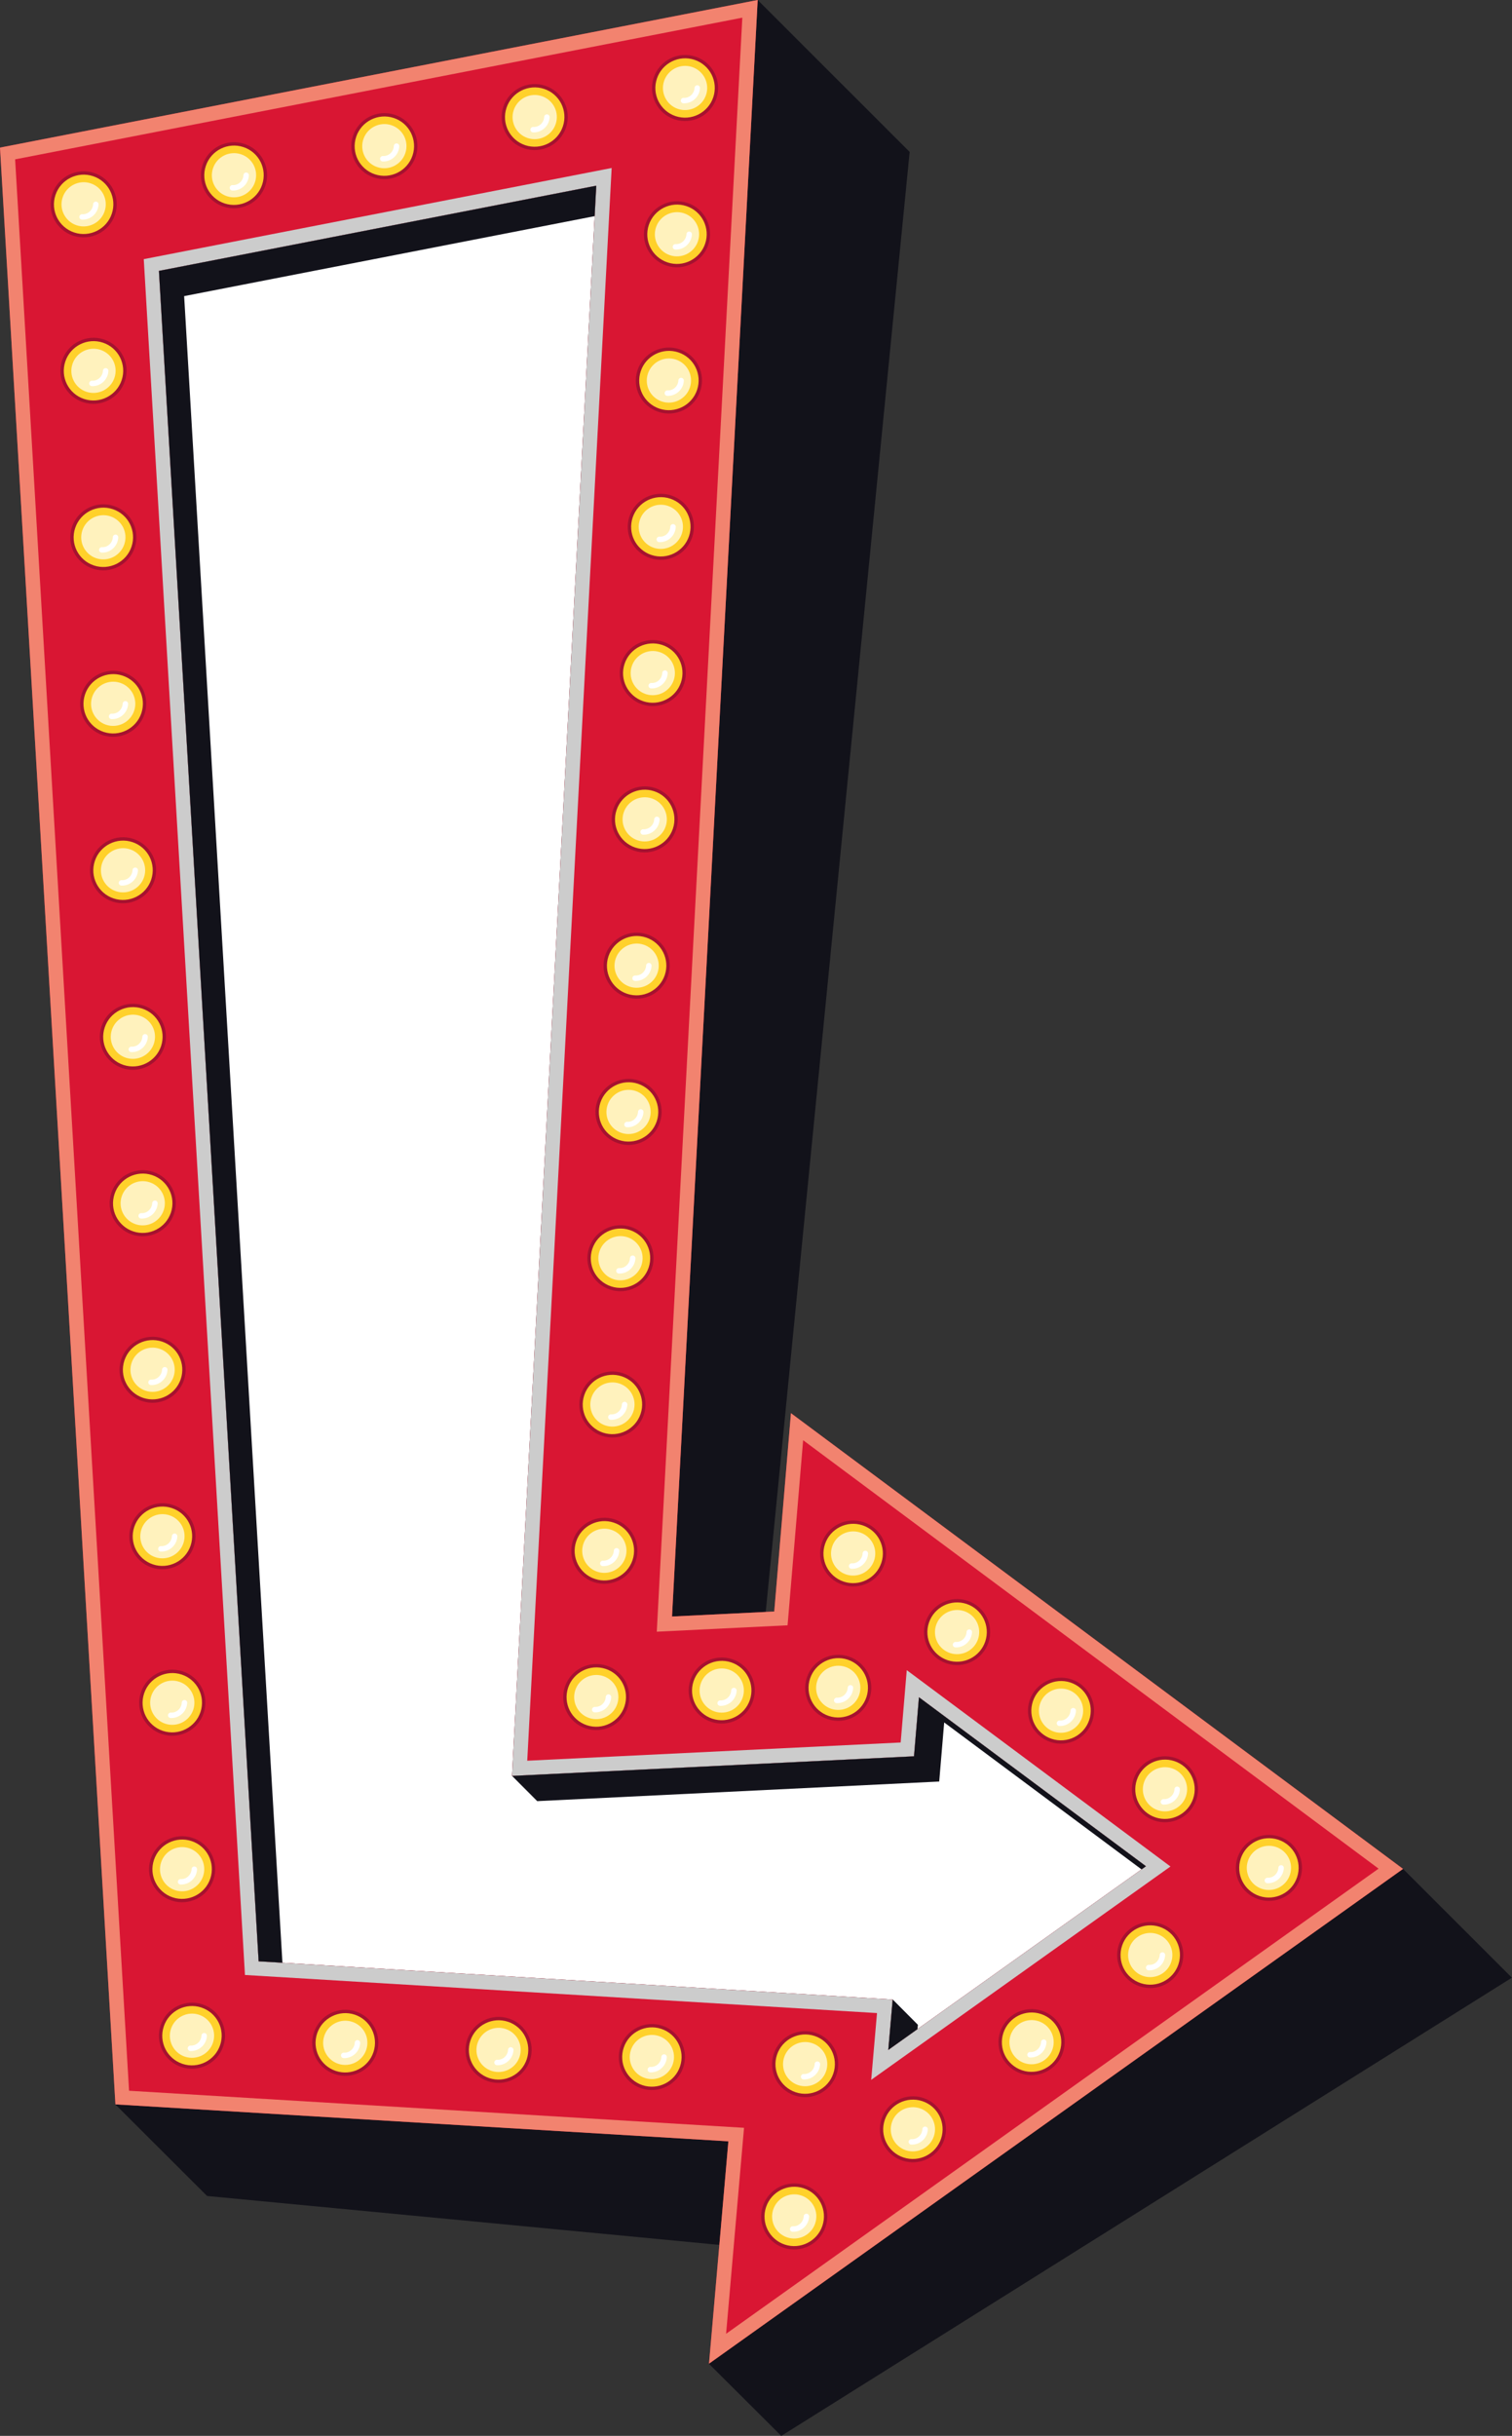<?xml version="1.0" encoding="UTF-8"?><svg xmlns="http://www.w3.org/2000/svg" xmlns:xlink="http://www.w3.org/1999/xlink" height="995.1" preserveAspectRatio="xMidYMid meet" version="1.0" viewBox="0.0 0.0 617.8 995.1" width="617.8" zoomAndPan="magnify"><rect x="0.0" y="0.0" width="617.8" height="995.1" fill="#333333" stroke="none"/><g><g><g id="change1_1"><path d="M617.76 807.93L573.28 763.48 363.4 617.5 356.58 698.53 308.73 700.57 371.68 62.06 309.59 0 40.22 100.49 47.12 859.68 84.61 897.1 330.78 920.6 289.63 965.61 319.23 995.11z" fill="#12121a"/></g><g id="change2_23"><path d="M362.95 837.45L468.25 762.4 375.48 693.34 373.45 717.48 209.2 725.49 243.64 75.86 64.93 110.66 105.67 801.25 364.74 816.86z" fill="#fff"/></g><g id="change3_1"><path d="M573.28,763.48l-250.1-186.17l-6.82,81.03l-41.77,2.04L309.59,0L0,60.3l47.16,799.38l250.45,15.09 l-7.91,90.84L573.28,763.48z M243.64,75.86L209.2,725.49l164.25-8.02l2.03-24.13l92.76,69.05l-105.3,75.06l1.79-20.6 l-259.07-15.61L64.93,110.66L243.64,75.86z" fill="#d91633"/></g><g id="change4_1"><path d="M355.97,849.66l122.28-87.16L370.5,682.29l-2.49,29.55l-152.58,7.45l34.49-650.66L58.74,105.87l41.35,700.95 l258.25,15.56L355.97,849.66z M105.67,801.25L64.93,110.66l178.71-34.81L209.2,725.49l164.25-8.02l2.03-24.13l92.76,69.05 l-105.3,75.06l1.79-20.6L105.67,801.25z" fill="#ccc"/></g><g id="change5_1"><path d="M573.28,763.48l-250.1-186.17l-6.82,81.03l-41.77,2.04L309.59,0L0,60.3l47.16,799.38l250.45,15.09 l-7.91,90.84L573.28,763.48z M52.73,854.11L6.18,65.1L303.31,7.22l-34.95,659.36l53.44-2.61l6.36-75.61l235.12,175.02 L296.68,953.4l7.33-84.15L52.73,854.11z" fill="#f2836f"/></g><g fill="#12121a" id="change1_2"><path d="M375.48 693.35L373.45 717.48 209.23 725.49 219.51 735.8 383.76 727.79 385.79 703.65 466.44 763.69 468.25 762.4z"/><path d="M362.95 837.45L374.89 828.94 375.05 827.17 364.74 816.81z"/><path d="M242.98 88.3L243.64 75.86 64.93 110.66 105.67 801.25 115.4 801.83 75.24 120.97z"/></g></g><g><g><g id="change6_7"><path d="M108.42,75.84c-2.37,7.07-10.02,10.91-17.1,8.56c-7.08-2.34-10.9-9.98-8.53-17.05 c2.37-7.07,10.02-10.91,17.1-8.56C106.97,61.13,110.79,68.76,108.42,75.84z" fill="#a6112f"/></g><g id="change7_7"><path d="M107.12,75.41c-2.13,6.35-9,9.8-15.36,7.69C85.4,81,81.97,74.14,84.1,67.78c2.13-6.35,9-9.8,15.36-7.69 C105.82,62.19,109.25,69.05,107.12,75.41z" fill="#ffd12b"/></g><g id="change8_7"><path d="M104.18,74.43c-1.58,4.73-6.7,7.3-11.44,5.73c-4.73-1.57-7.29-6.67-5.71-11.41s6.7-7.3,11.44-5.73 C103.21,64.59,105.77,69.7,104.18,74.43z" fill="#fff2bd"/></g><g id="change2_9"><path d="M95.2,77.85c-0.09,0-0.19,0-0.28-0.01c-0.61-0.03-1.09-0.54-1.06-1.16c0.03-0.61,0.6-1.1,1.16-1.06 c2.35,0.15,4.35-1.73,4.46-4.08c0.03-0.61,0.55-1.09,1.16-1.06c0.61,0.03,1.09,0.55,1.06,1.16 C101.54,75.12,98.65,77.85,95.2,77.85z" fill="#fff"/></g></g><g><g id="change6_2"><path d="M169.86,63.95c-2.37,7.07-10.02,10.91-17.1,8.56c-7.08-2.34-10.9-9.98-8.53-17.05 c2.37-7.07,10.02-10.91,17.1-8.56C168.4,49.25,172.22,56.88,169.86,63.95z" fill="#a6112f"/></g><g id="change7_2"><path d="M168.56,63.52c-2.13,6.35-9,9.8-15.36,7.69c-6.36-2.11-9.79-8.96-7.66-15.32s9-9.8,15.36-7.69 C167.25,50.31,170.68,57.17,168.56,63.52z" fill="#ffd12b"/></g><g id="change8_2"><path d="M165.62,62.55c-1.58,4.73-6.7,7.3-11.44,5.73c-4.73-1.57-7.29-6.67-5.71-11.41c1.58-4.73,6.7-7.3,11.44-5.73 C164.65,52.71,167.2,57.82,165.62,62.55z" fill="#fff2bd"/></g><g id="change2_3"><path d="M156.64,65.97c-0.09,0-0.19,0-0.28-0.01c-0.61-0.03-1.09-0.54-1.06-1.16c0.03-0.61,0.6-1.1,1.16-1.06 c2.35,0.15,4.35-1.73,4.46-4.08c0.03-0.61,0.55-1.09,1.16-1.06c0.61,0.03,1.09,0.55,1.06,1.16 C162.97,63.24,160.09,65.97,156.64,65.97z" fill="#fff"/></g></g><g><g id="change6_5"><path d="M231.29,52.07c-2.37,7.07-10.02,10.91-17.1,8.56c-7.08-2.34-10.9-9.98-8.53-17.05 c2.37-7.07,10.02-10.91,17.1-8.56C229.84,37.37,233.66,45,231.29,52.07z" fill="#a6112f"/></g><g id="change7_5"><path d="M229.99,51.64c-2.13,6.35-9,9.8-15.36,7.69c-6.36-2.11-9.79-8.96-7.66-15.32c2.13-6.35,9-9.8,15.36-7.69 C228.69,38.43,232.12,45.29,229.99,51.64z" fill="#ffd12b"/></g><g id="change8_5"><path d="M227.05,50.67c-1.58,4.73-6.7,7.3-11.44,5.73c-4.73-1.57-7.29-6.67-5.71-11.41c1.58-4.73,6.7-7.3,11.44-5.73 C226.08,40.83,228.64,45.93,227.05,50.67z" fill="#fff2bd"/></g><g id="change2_7"><path d="M218.07,54.09c-0.09,0-0.19,0-0.28-0.01c-0.61-0.03-1.09-0.54-1.06-1.16c0.03-0.61,0.6-1.1,1.16-1.06 c2.35,0.15,4.35-1.73,4.46-4.08c0.03-0.61,0.55-1.09,1.16-1.06c0.61,0.03,1.09,0.55,1.06,1.16 C224.41,51.36,221.52,54.09,218.07,54.09z" fill="#fff"/></g></g><g><g id="change6_8"><path d="M292.73,40.19c-2.37,7.07-10.02,10.91-17.1,8.56c-7.08-2.34-10.9-9.98-8.53-17.05s10.02-10.91,17.1-8.56 C291.27,25.48,295.09,33.12,292.73,40.19z" fill="#a6112f"/></g><g id="change7_8"><path d="M291.43,39.76c-2.13,6.35-9,9.8-15.36,7.69c-6.36-2.11-9.79-8.96-7.66-15.32c2.13-6.35,9-9.8,15.36-7.69 C290.12,26.55,293.55,33.4,291.43,39.76z" fill="#ffd12b"/></g><g id="change8_8"><path d="M288.49,38.78c-1.58,4.73-6.7,7.3-11.44,5.73c-4.73-1.57-7.29-6.67-5.71-11.41c1.58-4.73,6.7-7.3,11.44-5.73 C287.51,28.95,290.07,34.05,288.49,38.78z" fill="#fff2bd"/></g><g id="change2_10"><path d="M279.51,42.21c-0.09,0-0.19,0-0.28-0.01c-0.61-0.03-1.09-0.54-1.06-1.16c0.03-0.61,0.6-1.1,1.16-1.06 c2.35,0.15,4.35-1.73,4.46-4.08c0.03-0.61,0.55-1.09,1.16-1.06c0.61,0.03,1.09,0.55,1.06,1.16 C285.84,39.48,282.96,42.21,279.51,42.21z" fill="#fff"/></g></g><g><g id="change6_10"><path d="M289.43,99.95c-2.37,7.07-10.02,10.91-17.1,8.56c-7.08-2.34-10.9-9.98-8.53-17.05 c2.37-7.07,10.02-10.91,17.1-8.56C287.98,85.24,291.79,92.87,289.43,99.95z" fill="#a6112f"/></g><g id="change7_10"><path d="M288.13,99.52c-2.13,6.35-9,9.8-15.36,7.69c-6.36-2.11-9.79-8.96-7.66-15.32c2.13-6.35,9-9.8,15.36-7.69 C286.82,86.3,290.25,93.16,288.13,99.52z" fill="#ffd12b"/></g><g id="change8_10"><path d="M285.19,98.54c-1.58,4.73-6.7,7.3-11.44,5.73c-4.73-1.57-7.29-6.67-5.71-11.41c1.58-4.73,6.7-7.3,11.44-5.73 C284.22,88.7,286.77,93.81,285.19,98.54z" fill="#fff2bd"/></g><g id="change2_12"><path d="M276.21,101.96c-0.09,0-0.19,0-0.28-0.01c-0.61-0.03-1.09-0.54-1.06-1.16c0.03-0.61,0.6-1.1,1.16-1.06 c2.35,0.15,4.35-1.73,4.46-4.08c0.03-0.61,0.55-1.09,1.16-1.06c0.61,0.03,1.09,0.55,1.06,1.16 C282.54,99.23,279.66,101.96,276.21,101.96z" fill="#fff"/></g></g><g><g id="change6_6"><path d="M286.13,159.7c-2.37,7.07-10.02,10.91-17.1,8.56c-7.08-2.34-10.9-9.98-8.53-17.05 c2.37-7.07,10.02-10.91,17.1-8.56C284.68,145,288.5,152.63,286.13,159.7z" fill="#a6112f"/></g><g id="change7_6"><path d="M284.83,159.27c-2.13,6.35-9,9.8-15.36,7.69c-6.36-2.11-9.79-8.96-7.66-15.32c2.13-6.35,9-9.8,15.36-7.69 C283.53,146.06,286.96,152.92,284.83,159.27z" fill="#ffd12b"/></g><g id="change8_6"><path d="M281.89,158.3c-1.58,4.73-6.7,7.3-11.44,5.73c-4.73-1.57-7.29-6.67-5.71-11.41c1.58-4.73,6.7-7.3,11.44-5.73 C280.92,148.46,283.47,153.57,281.89,158.3z" fill="#fff2bd"/></g><g id="change2_8"><path d="M272.91,161.72c-0.09,0-0.19,0-0.28-0.01c-0.61-0.03-1.09-0.54-1.06-1.16c0.03-0.61,0.6-1.1,1.16-1.06 c2.35,0.14,4.35-1.73,4.46-4.08c0.03-0.61,0.55-1.09,1.16-1.06c0.61,0.03,1.09,0.55,1.06,1.16 C279.25,158.99,276.36,161.72,272.91,161.72z" fill="#fff"/></g></g><g><g id="change6_32"><path d="M282.83,219.46c-2.37,7.07-10.02,10.91-17.1,8.56c-7.08-2.34-10.9-9.98-8.53-17.05 c2.37-7.07,10.02-10.91,17.1-8.56C281.38,204.76,285.2,212.39,282.83,219.46z" fill="#a6112f"/></g><g id="change7_32"><path d="M281.53,219.03c-2.13,6.35-9,9.8-15.36,7.69c-6.36-2.11-9.79-8.96-7.66-15.32c2.13-6.35,9-9.8,15.36-7.69 C280.23,205.82,283.66,212.68,281.53,219.03z" fill="#ffd12b"/></g><g id="change8_32"><path d="M278.59,218.06c-1.58,4.73-6.7,7.3-11.44,5.73c-4.73-1.57-7.29-6.67-5.71-11.41 c1.58-4.73,6.7-7.3,11.44-5.73S280.18,213.33,278.59,218.06z" fill="#fff2bd"/></g><g id="change2_34"><path d="M269.61,221.48c-0.09,0-0.19,0-0.28-0.01c-0.61-0.03-1.09-0.54-1.06-1.16c0.03-0.61,0.6-1.1,1.16-1.06 c2.35,0.15,4.35-1.73,4.46-4.08c0.03-0.61,0.55-1.09,1.16-1.06c0.61,0.03,1.09,0.55,1.06,1.16 C275.95,218.75,273.06,221.48,269.61,221.48z" fill="#fff"/></g></g><g><g id="change6_36"><path d="M279.54,279.22c-2.37,7.07-10.02,10.91-17.1,8.56c-7.08-2.34-10.9-9.98-8.53-17.05 c2.37-7.07,10.02-10.91,17.1-8.56C278.08,264.51,281.9,272.15,279.54,279.22z" fill="#a6112f"/></g><g id="change7_36"><path d="M278.23,278.79c-2.13,6.35-9,9.8-15.36,7.69c-6.36-2.11-9.79-8.96-7.66-15.32c2.13-6.35,9-9.8,15.36-7.69 C276.93,265.58,280.36,272.44,278.23,278.79z" fill="#ffd12b"/></g><g id="change8_36"><path d="M275.3,277.82c-1.58,4.73-6.7,7.3-11.44,5.73c-4.73-1.57-7.29-6.67-5.71-11.41s6.7-7.3,11.44-5.73 C274.32,267.98,276.88,273.08,275.3,277.82z" fill="#fff2bd"/></g><g id="change2_37"><path d="M266.32,281.24c-0.09,0-0.19,0-0.28-0.01c-0.61-0.03-1.09-0.54-1.06-1.16c0.03-0.61,0.6-1.1,1.16-1.06 c2.35,0.15,4.35-1.73,4.46-4.08c0.03-0.61,0.55-1.09,1.16-1.06c0.61,0.03,1.09,0.55,1.06,1.16 C272.65,278.51,269.76,281.24,266.32,281.24z" fill="#fff"/></g></g><g><g id="change6_19"><path d="M276.24,338.98c-2.37,7.07-10.02,10.91-17.1,8.56c-7.08-2.34-10.9-9.98-8.53-17.05 c2.37-7.07,10.02-10.91,17.1-8.56C274.78,324.27,278.6,331.91,276.24,338.98z" fill="#a6112f"/></g><g id="change7_19"><path d="M274.94,338.55c-2.13,6.35-9,9.8-15.36,7.69c-6.36-2.11-9.79-8.96-7.66-15.32s9-9.8,15.36-7.69 C273.63,325.34,277.06,332.19,274.94,338.55z" fill="#ffd12b"/></g><g id="change8_19"><path d="M272,337.57c-1.58,4.73-6.7,7.3-11.44,5.73c-4.73-1.57-7.29-6.67-5.71-11.41c1.58-4.73,6.7-7.3,11.44-5.73 C271.03,327.74,273.58,332.84,272,337.57z" fill="#fff2bd"/></g><g id="change2_20"><path d="M263.02,341c-0.09,0-0.19,0-0.28-0.01c-0.61-0.03-1.09-0.54-1.06-1.16c0.03-0.61,0.6-1.1,1.16-1.06 c2.35,0.15,4.35-1.73,4.46-4.08c0.03-0.61,0.55-1.09,1.16-1.06c0.61,0.03,1.09,0.55,1.06,1.16 C269.35,338.27,266.47,341,263.02,341z" fill="#fff"/></g></g><g><g id="change6_20"><path d="M272.94,398.74c-2.37,7.07-10.02,10.91-17.1,8.56c-7.08-2.34-10.9-9.98-8.53-17.05 c2.37-7.07,10.02-10.91,17.1-8.56C271.49,384.03,275.31,391.66,272.94,398.74z" fill="#a6112f"/></g><g id="change7_20"><path d="M271.64,398.31c-2.13,6.35-9,9.8-15.36,7.69c-6.36-2.11-9.79-8.96-7.66-15.32s9-9.8,15.36-7.69 C270.33,385.09,273.76,391.95,271.64,398.31z" fill="#ffd12b"/></g><g id="change8_20"><path d="M268.7,397.33c-1.58,4.73-6.7,7.3-11.44,5.73c-4.73-1.57-7.29-6.67-5.71-11.41c1.58-4.73,6.7-7.3,11.44-5.73 C267.73,387.49,270.28,392.6,268.7,397.33z" fill="#fff2bd"/></g><g id="change2_21"><path d="M259.72,400.75c-0.09,0-0.19,0-0.28-0.01c-0.61-0.03-1.09-0.54-1.06-1.16c0.03-0.61,0.6-1.1,1.16-1.06 c2.35,0.15,4.35-1.73,4.46-4.08c0.03-0.61,0.55-1.09,1.16-1.06c0.61,0.03,1.09,0.55,1.06,1.16 C266.05,398.02,263.17,400.75,259.72,400.75z" fill="#fff"/></g></g><g><g id="change6_13"><path d="M269.64,458.49c-2.37,7.07-10.02,10.91-17.1,8.56c-7.08-2.34-10.9-9.98-8.53-17.05 c2.37-7.07,10.02-10.91,17.1-8.56C268.19,443.79,272.01,451.42,269.64,458.49z" fill="#a6112f"/></g><g id="change7_13"><path d="M268.34,458.06c-2.13,6.35-9,9.8-15.36,7.69c-6.36-2.11-9.79-8.96-7.66-15.32c2.13-6.35,9-9.8,15.36-7.69 C267.04,444.85,270.47,451.71,268.34,458.06z" fill="#ffd12b"/></g><g id="change8_13"><path d="M265.4,457.09c-1.58,4.73-6.7,7.3-11.44,5.73c-4.73-1.57-7.29-6.67-5.71-11.41c1.58-4.73,6.7-7.3,11.44-5.73 S266.98,452.36,265.4,457.09z" fill="#fff2bd"/></g><g id="change2_14"><path d="M256.42,460.51c-0.09,0-0.19,0-0.28-0.01c-0.61-0.03-1.09-0.54-1.06-1.16c0.03-0.61,0.6-1.1,1.16-1.06 c2.35,0.15,4.35-1.73,4.46-4.08c0.03-0.61,0.55-1.09,1.16-1.06c0.61,0.03,1.09,0.55,1.06,1.16 C262.76,457.78,259.87,460.51,256.42,460.51z" fill="#fff"/></g></g><g><g id="change6_39"><path d="M266.34,518.25c-2.37,7.07-10.02,10.91-17.1,8.56c-7.08-2.34-10.9-9.98-8.53-17.05s10.02-10.91,17.1-8.56 C264.89,503.55,268.71,511.18,266.34,518.25z" fill="#a6112f"/></g><g id="change7_39"><path d="M265.04,517.82c-2.13,6.35-9,9.8-15.36,7.69c-6.36-2.11-9.79-8.96-7.66-15.32c2.13-6.35,9-9.8,15.36-7.69 C263.74,504.61,267.17,511.47,265.04,517.82z" fill="#ffd12b"/></g><g id="change8_39"><path d="M262.1,516.85c-1.58,4.73-6.7,7.3-11.44,5.73c-4.73-1.57-7.29-6.67-5.71-11.41c1.58-4.73,6.7-7.3,11.44-5.73 C261.13,507.01,263.69,512.12,262.1,516.85z" fill="#fff2bd"/></g><g id="change2_39"><path d="M253.13,520.27c-0.09,0-0.19,0-0.28-0.01c-0.61-0.03-1.09-0.54-1.06-1.16c0.03-0.61,0.6-1.1,1.16-1.06 c2.35,0.15,4.35-1.73,4.46-4.08c0.03-0.61,0.55-1.09,1.16-1.06c0.61,0.03,1.09,0.55,1.06,1.16 C259.46,517.54,256.57,520.27,253.13,520.27z" fill="#fff"/></g></g><g><g id="change6_16"><path d="M263.05,578.01c-2.37,7.07-10.02,10.91-17.1,8.56c-7.08-2.34-10.9-9.98-8.53-17.05 c2.37-7.07,10.02-10.91,17.1-8.56C261.59,563.3,265.41,570.94,263.05,578.01z" fill="#a6112f"/></g><g id="change7_16"><path d="M261.75,577.58c-2.13,6.35-9,9.8-15.36,7.69c-6.36-2.11-9.79-8.96-7.66-15.32s9-9.8,15.36-7.69 C260.44,564.37,263.87,571.22,261.75,577.58z" fill="#ffd12b"/></g><g id="change8_16"><path d="M258.81,576.61c-1.58,4.73-6.7,7.3-11.44,5.73c-4.73-1.57-7.29-6.67-5.71-11.41s6.7-7.3,11.44-5.73 C257.83,566.77,260.39,571.87,258.81,576.61z" fill="#fff2bd"/></g><g id="change2_17"><path d="M249.83,580.03c-0.09,0-0.19,0-0.28-0.01c-0.61-0.03-1.09-0.54-1.06-1.16c0.03-0.61,0.6-1.1,1.16-1.06 c2.35,0.15,4.35-1.73,4.46-4.08c0.03-0.61,0.55-1.09,1.16-1.06c0.61,0.03,1.09,0.55,1.06,1.16 C256.16,577.3,253.28,580.03,249.83,580.03z" fill="#fff"/></g></g><g><g id="change6_30"><path d="M259.75,637.77c-2.37,7.07-10.02,10.91-17.1,8.56c-7.08-2.34-10.9-9.98-8.53-17.05 c2.37-7.07,10.02-10.91,17.1-8.56C258.3,623.06,262.11,630.7,259.75,637.77z" fill="#a6112f"/></g><g id="change7_30"><path d="M258.45,637.34c-2.13,6.35-9,9.8-15.36,7.69c-6.36-2.11-9.79-8.96-7.66-15.32s9-9.8,15.36-7.69 C257.14,624.12,260.57,630.98,258.45,637.34z" fill="#ffd12b"/></g><g id="change8_30"><path d="M255.51,636.36c-1.58,4.73-6.7,7.3-11.44,5.73c-4.73-1.57-7.29-6.67-5.71-11.41 c1.58-4.73,6.7-7.3,11.44-5.73C254.54,626.53,257.09,631.63,255.51,636.36z" fill="#fff2bd"/></g><g id="change2_32"><path d="M246.53,639.79c-0.09,0-0.19,0-0.28-0.01c-0.61-0.03-1.09-0.54-1.06-1.16c0.03-0.61,0.6-1.1,1.16-1.06 c2.35,0.15,4.35-1.73,4.46-4.08c0.03-0.61,0.55-1.09,1.16-1.06c0.61,0.03,1.09,0.55,1.06,1.16 C252.86,637.06,249.98,639.79,246.53,639.79z" fill="#fff"/></g></g><g><g id="change6_23"><path d="M256.45,697.53c-2.37,7.07-10.02,10.91-17.1,8.56c-7.08-2.34-10.9-9.98-8.53-17.05 c2.37-7.07,10.02-10.91,17.1-8.56C255,682.82,258.82,690.45,256.45,697.53z" fill="#a6112f"/></g><g id="change7_23"><path d="M255.15,697.1c-2.13,6.35-9,9.8-15.36,7.69c-6.36-2.11-9.79-8.96-7.66-15.32c2.13-6.35,9-9.8,15.36-7.69 C253.84,683.88,257.28,690.74,255.15,697.1z" fill="#ffd12b"/></g><g id="change8_23"><path d="M252.21,696.12c-1.58,4.73-6.7,7.3-11.44,5.73c-4.73-1.57-7.29-6.67-5.71-11.41 c1.58-4.73,6.7-7.3,11.44-5.73C251.24,686.28,253.79,691.39,252.21,696.12z" fill="#fff2bd"/></g><g id="change2_2"><path d="M243.23,699.54c-0.09,0-0.19,0-0.28-0.01c-0.61-0.03-1.09-0.54-1.06-1.16c0.03-0.61,0.6-1.1,1.16-1.06 c2.35,0.13,4.35-1.73,4.46-4.08c0.03-0.61,0.55-1.09,1.16-1.06c0.61,0.03,1.09,0.55,1.06,1.16 C249.57,696.81,246.68,699.54,243.23,699.54z" fill="#fff"/></g></g><g><g id="change6_33"><path d="M307.71,694.86c-2.37,7.07-10.02,10.91-17.1,8.56c-7.08-2.34-10.9-9.98-8.53-17.05s10.02-10.91,17.1-8.56 C306.26,680.15,310.08,687.79,307.71,694.86z" fill="#a6112f"/></g><g id="change7_33"><path d="M306.41,694.43c-2.13,6.35-9,9.8-15.36,7.69c-6.36-2.11-9.79-8.96-7.66-15.32c2.13-6.35,9-9.8,15.36-7.69 C305.1,681.22,308.53,688.07,306.41,694.43z" fill="#ffd12b"/></g><g id="change8_33"><path d="M303.47,693.46c-1.58,4.73-6.7,7.3-11.44,5.73c-4.73-1.57-7.29-6.67-5.71-11.41 c1.58-4.73,6.7-7.3,11.44-5.73C302.5,683.62,305.05,688.72,303.47,693.46z" fill="#fff2bd"/></g><g id="change2_1"><path d="M294.49,696.88c-0.09,0-0.19,0-0.28-0.01c-0.61-0.03-1.09-0.54-1.06-1.16c0.03-0.61,0.6-1.1,1.16-1.06 c2.35,0.13,4.35-1.73,4.46-4.08c0.03-0.61,0.55-1.09,1.16-1.06c0.61,0.03,1.09,0.55,1.06,1.16 C300.82,694.15,297.94,696.88,294.49,696.88z" fill="#fff"/></g></g><g><g id="change6_4"><path d="M46.99,87.72c-2.37,7.07-10.02,10.91-17.1,8.56c-7.08-2.34-10.9-9.98-8.53-17.05 c2.37-7.07,10.02-10.91,17.1-8.56C45.54,73.01,49.35,80.65,46.99,87.72z" fill="#a6112f"/></g><g id="change7_4"><path d="M45.69,87.29c-2.13,6.35-9,9.8-15.36,7.69c-6.36-2.11-9.79-8.96-7.66-15.32c2.13-6.35,9-9.8,15.36-7.69 C44.38,74.07,47.81,80.93,45.69,87.29z" fill="#ffd12b"/></g><g id="change8_4"><path d="M42.75,86.31c-1.58,4.73-6.7,7.3-11.44,5.73c-4.73-1.57-7.29-6.67-5.71-11.41c1.58-4.73,6.7-7.3,11.44-5.73 C41.78,76.48,44.33,81.58,42.75,86.31z" fill="#fff2bd"/></g><g id="change2_5"><path d="M33.77,89.74c-0.09,0-0.19,0-0.28-0.01c-0.61-0.03-1.09-0.54-1.06-1.16c0.03-0.61,0.6-1.1,1.16-1.06 c2.35,0.15,4.35-1.73,4.46-4.08c0.03-0.61,0.55-1.09,1.16-1.06c0.61,0.03,1.09,0.55,1.06,1.16 C40.1,87.01,37.22,89.74,33.77,89.74z" fill="#fff"/></g></g><g><g id="change6_29"><path d="M51.01,155.73c-2.37,7.07-10.02,10.91-17.1,8.56c-7.08-2.34-10.9-9.98-8.53-17.05 c2.37-7.07,10.02-10.91,17.1-8.56C49.56,141.03,53.38,148.66,51.01,155.73z" fill="#a6112f"/></g><g id="change7_29"><path d="M49.71,155.3c-2.13,6.35-9,9.8-15.36,7.69c-6.36-2.11-9.79-8.96-7.66-15.32s9-9.8,15.36-7.69 C48.41,142.09,51.84,148.95,49.71,155.3z" fill="#ffd12b"/></g><g id="change8_29"><path d="M46.77,154.33c-1.58,4.73-6.7,7.3-11.44,5.73c-4.73-1.57-7.29-6.67-5.71-11.41c1.58-4.73,6.7-7.3,11.44-5.73 C45.8,144.49,48.36,149.6,46.77,154.33z" fill="#fff2bd"/></g><g id="change2_31"><path d="M37.79,157.75c-0.09,0-0.19,0-0.28-0.01c-0.61-0.03-1.09-0.54-1.06-1.16c0.03-0.61,0.6-1.1,1.16-1.06 c2.35,0.15,4.35-1.73,4.46-4.08c0.03-0.61,0.55-1.09,1.16-1.06c0.61,0.03,1.09,0.55,1.06,1.16 C44.13,155.02,41.24,157.75,37.79,157.75z" fill="#fff"/></g></g><g><g id="change6_21"><path d="M55.04,223.75c-2.37,7.07-10.02,10.91-17.1,8.56c-7.08-2.34-10.9-9.98-8.53-17.05 c2.37-7.07,10.02-10.91,17.1-8.56C53.58,209.04,57.4,216.67,55.04,223.75z" fill="#a6112f"/></g><g id="change7_21"><path d="M53.74,223.32c-2.13,6.35-9,9.8-15.36,7.69c-6.36-2.11-9.79-8.96-7.66-15.32c2.13-6.35,9-9.8,15.36-7.69 C52.43,210.1,55.86,216.96,53.74,223.32z" fill="#ffd12b"/></g><g id="change8_21"><path d="M50.8,222.34c-1.58,4.73-6.7,7.3-11.44,5.73c-4.73-1.57-7.29-6.67-5.71-11.41c1.58-4.73,6.7-7.3,11.44-5.73 C49.82,212.5,52.38,217.61,50.8,222.34z" fill="#fff2bd"/></g><g id="change2_22"><path d="M41.82,225.76c-0.09,0-0.19,0-0.28-0.01c-0.61-0.03-1.09-0.54-1.06-1.16c0.03-0.61,0.6-1.1,1.16-1.06 c2.35,0.14,4.35-1.73,4.46-4.08c0.03-0.61,0.55-1.09,1.16-1.06c0.61,0.03,1.09,0.55,1.06,1.16 C48.15,223.03,45.27,225.76,41.82,225.76z" fill="#fff"/></g></g><g><g id="change6_11"><path d="M59.06,291.76c-2.37,7.07-10.02,10.91-17.1,8.56c-7.08-2.34-10.9-9.98-8.53-17.05s10.02-10.91,17.1-8.56 C57.61,277.05,61.43,284.69,59.06,291.76z" fill="#a6112f"/></g><g id="change7_11"><path d="M57.76,291.33c-2.13,6.35-9,9.8-15.36,7.69c-6.36-2.11-9.79-8.96-7.66-15.32s9-9.8,15.36-7.69 C56.46,278.12,59.89,284.97,57.76,291.33z" fill="#ffd12b"/></g><g id="change8_11"><path d="M54.82,290.36c-1.58,4.73-6.7,7.3-11.44,5.73c-4.73-1.57-7.29-6.67-5.71-11.41s6.7-7.3,11.44-5.73 C53.85,280.52,56.4,285.62,54.82,290.36z" fill="#fff2bd"/></g><g id="change2_13"><path d="M45.84,293.78c-0.09,0-0.19,0-0.28-0.01c-0.61-0.03-1.09-0.54-1.06-1.16c0.03-0.61,0.6-1.1,1.16-1.06 c2.35,0.15,4.35-1.73,4.46-4.08c0.03-0.61,0.55-1.09,1.16-1.06c0.61,0.03,1.09,0.55,1.06,1.16 C52.18,291.05,49.29,293.78,45.84,293.78z" fill="#fff"/></g></g><g><g id="change6_26"><path d="M63.09,359.77c-2.37,7.07-10.02,10.91-17.1,8.56c-7.08-2.34-10.9-9.98-8.53-17.05 c2.37-7.07,10.02-10.91,17.1-8.56C61.63,345.07,65.45,352.7,63.09,359.77z" fill="#a6112f"/></g><g id="change7_26"><path d="M61.78,359.34c-2.13,6.35-9,9.8-15.36,7.69c-6.36-2.11-9.79-8.96-7.66-15.32s9-9.8,15.36-7.69 C60.48,346.13,63.91,352.99,61.78,359.34z" fill="#ffd12b"/></g><g id="change8_26"><path d="M58.85,358.37c-1.58,4.73-6.7,7.3-11.44,5.73c-4.73-1.57-7.29-6.67-5.71-11.41c1.58-4.73,6.7-7.3,11.44-5.73 C57.87,348.53,60.43,353.64,58.85,358.37z" fill="#fff2bd"/></g><g id="change2_25"><path d="M49.87,361.79c-0.09,0-0.19,0-0.28-0.01c-0.61-0.03-1.09-0.54-1.06-1.16c0.03-0.61,0.6-1.1,1.16-1.06 c2.35,0.15,4.35-1.73,4.46-4.08c0.03-0.61,0.55-1.09,1.16-1.06c0.61,0.03,1.09,0.55,1.06,1.16 C56.2,359.06,53.31,361.79,49.87,361.79z" fill="#fff"/></g></g><g><g id="change6_9"><path d="M67.11,427.79c-2.37,7.07-10.02,10.91-17.1,8.56c-7.08-2.34-10.9-9.98-8.53-17.05 c2.37-7.07,10.02-10.91,17.1-8.56C65.66,413.08,69.48,420.71,67.11,427.79z" fill="#a6112f"/></g><g id="change7_9"><path d="M65.81,427.36c-2.13,6.35-9,9.8-15.36,7.69c-6.36-2.11-9.79-8.96-7.66-15.32s9-9.8,15.36-7.69 C64.5,414.14,67.93,421,65.81,427.36z" fill="#ffd12b"/></g><g id="change8_9"><path d="M62.87,426.38c-1.58,4.73-6.7,7.3-11.44,5.73c-4.73-1.57-7.29-6.67-5.71-11.41c1.58-4.73,6.7-7.3,11.44-5.73 C61.9,416.54,64.45,421.65,62.87,426.38z" fill="#fff2bd"/></g><g id="change2_11"><path d="M53.89,429.81c-0.09,0-0.19,0-0.28-0.01c-0.61-0.03-1.09-0.54-1.06-1.16c0.03-0.61,0.6-1.1,1.16-1.06 c2.35,0.15,4.35-1.73,4.46-4.08c0.03-0.61,0.55-1.09,1.16-1.06c0.61,0.03,1.09,0.55,1.06,1.16 C60.22,427.08,57.34,429.81,53.89,429.81z" fill="#fff"/></g></g><g><g id="change6_17"><path d="M71.13,495.8c-2.37,7.07-10.02,10.91-17.1,8.56c-7.08-2.34-10.9-9.98-8.53-17.05s10.02-10.91,17.1-8.56 C69.68,481.1,73.5,488.73,71.13,495.8z" fill="#a6112f"/></g><g id="change7_17"><path d="M69.83,495.37c-2.13,6.35-9,9.8-15.36,7.69c-6.36-2.11-9.79-8.96-7.66-15.32s9-9.8,15.36-7.69 C68.53,482.16,71.96,489.02,69.83,495.37z" fill="#ffd12b"/></g><g id="change8_17"><path d="M66.89,494.4c-1.58,4.73-6.7,7.3-11.44,5.73c-4.73-1.57-7.29-6.67-5.71-11.41s6.7-7.3,11.44-5.73 C65.92,484.56,68.48,489.67,66.89,494.4z" fill="#fff2bd"/></g><g id="change2_18"><path d="M57.92,497.82c-0.09,0-0.19,0-0.28-0.01c-0.61-0.03-1.09-0.54-1.06-1.16c0.03-0.61,0.6-1.1,1.16-1.06 c2.35,0.15,4.35-1.73,4.46-4.08c0.03-0.61,0.55-1.09,1.16-1.06c0.61,0.03,1.09,0.55,1.06,1.16 C64.25,495.09,61.36,497.82,57.92,497.82z" fill="#fff"/></g></g><g><g id="change6_31"><path d="M75.16,563.82c-2.37,7.07-10.02,10.91-17.1,8.56c-7.08-2.34-10.9-9.98-8.53-17.05 c2.37-7.07,10.02-10.91,17.1-8.56C73.71,549.11,77.52,556.74,75.16,563.82z" fill="#a6112f"/></g><g id="change7_31"><path d="M73.86,563.38c-2.13,6.35-9,9.8-15.36,7.69c-6.36-2.11-9.79-8.96-7.66-15.32s9-9.8,15.36-7.69 C72.55,550.17,75.98,557.03,73.86,563.38z" fill="#ffd12b"/></g><g id="change8_31"><path d="M70.92,562.41c-1.58,4.73-6.7,7.3-11.44,5.73c-4.73-1.57-7.29-6.67-5.71-11.41c1.58-4.73,6.7-7.3,11.44-5.73 C69.95,552.57,72.5,557.68,70.92,562.41z" fill="#fff2bd"/></g><g id="change2_33"><path d="M61.94,565.83c-0.09,0-0.19,0-0.28-0.01c-0.61-0.03-1.09-0.54-1.06-1.16c0.03-0.61,0.6-1.1,1.16-1.06 c2.35,0.15,4.35-1.73,4.46-4.08c0.03-0.61,0.55-1.09,1.16-1.06c0.61,0.03,1.09,0.55,1.06,1.16 C68.27,563.1,65.39,565.83,61.94,565.83z" fill="#fff"/></g></g><g><g id="change6_18"><path d="M79.18,631.83c-2.37,7.07-10.02,10.91-17.1,8.56c-7.08-2.34-10.9-9.98-8.53-17.05 c2.37-7.07,10.02-10.91,17.1-8.56C77.73,617.12,81.55,624.76,79.18,631.83z" fill="#a6112f"/></g><g id="change7_18"><path d="M77.88,631.4c-2.13,6.35-9,9.8-15.36,7.69c-6.36-2.11-9.79-8.96-7.66-15.32s9-9.8,15.36-7.69 C76.58,618.19,80.01,625.04,77.88,631.4z" fill="#ffd12b"/></g><g id="change8_18"><path d="M74.94,630.43c-1.58,4.73-6.7,7.3-11.44,5.73c-4.73-1.57-7.29-6.67-5.71-11.41c1.58-4.73,6.7-7.3,11.44-5.73 C73.97,620.59,76.53,625.69,74.94,630.43z" fill="#fff2bd"/></g><g id="change2_19"><path d="M65.96,633.85c-0.09,0-0.19,0-0.28-0.01c-0.61-0.03-1.09-0.54-1.06-1.16c0.03-0.61,0.6-1.1,1.16-1.06 c2.35,0.15,4.35-1.73,4.46-4.08c0.03-0.61,0.55-1.09,1.16-1.06c0.61,0.03,1.09,0.55,1.06,1.16 C72.3,631.12,69.41,633.85,65.96,633.85z" fill="#fff"/></g></g><g><g id="change6_35"><path d="M83.21,699.84c-2.37,7.07-10.02,10.91-17.1,8.56c-7.08-2.34-10.9-9.98-8.53-17.05 c2.37-7.07,10.02-10.91,17.1-8.56C81.75,685.14,85.57,692.77,83.21,699.84z" fill="#a6112f"/></g><g id="change7_35"><path d="M81.91,699.41c-2.13,6.35-9,9.8-15.36,7.69c-6.36-2.11-9.79-8.96-7.66-15.32s9-9.8,15.36-7.69 C80.6,686.2,84.03,693.06,81.91,699.41z" fill="#ffd12b"/></g><g id="change8_35"><path d="M78.97,698.44c-1.58,4.73-6.7,7.3-11.44,5.73c-4.73-1.57-7.29-6.67-5.71-11.41s6.7-7.3,11.44-5.73 C77.99,688.6,80.55,693.71,78.97,698.44z" fill="#fff2bd"/></g><g id="change2_36"><path d="M69.99,701.86c-0.09,0-0.19,0-0.28-0.01c-0.61-0.03-1.09-0.54-1.06-1.16c0.03-0.61,0.6-1.1,1.16-1.06 c2.35,0.15,4.35-1.73,4.46-4.08c0.03-0.61,0.55-1.09,1.16-1.06c0.61,0.03,1.09,0.55,1.06,1.16 C76.32,699.13,73.44,701.86,69.99,701.86z" fill="#fff"/></g></g><g><g id="change6_27"><path d="M87.23,767.86c-2.37,7.07-10.02,10.91-17.1,8.56c-7.08-2.34-10.9-9.98-8.53-17.05 c2.37-7.07,10.02-10.91,17.1-8.56C85.78,753.15,89.6,760.78,87.23,767.86z" fill="#a6112f"/></g><g id="change7_27"><path d="M85.93,767.43c-2.13,6.35-9,9.8-15.36,7.69c-6.36-2.11-9.79-8.96-7.66-15.32s9-9.8,15.36-7.69 C84.62,754.21,88.06,761.07,85.93,767.43z" fill="#ffd12b"/></g><g id="change8_27"><path d="M82.99,766.45c-1.58,4.73-6.7,7.3-11.44,5.73c-4.73-1.57-7.29-6.67-5.71-11.41s6.7-7.3,11.44-5.73 C82.02,756.61,84.57,761.72,82.99,766.45z" fill="#fff2bd"/></g><g id="change2_26"><path d="M74.01,769.87c-0.09,0-0.19,0-0.28-0.01c-0.61-0.03-1.09-0.54-1.06-1.16c0.03-0.61,0.6-1.1,1.16-1.06 c2.35,0.15,4.35-1.73,4.46-4.08c0.03-0.61,0.55-1.09,1.16-1.06c0.61,0.03,1.09,0.55,1.06,1.16 C80.35,767.14,77.46,769.87,74.01,769.87z" fill="#fff"/></g></g><g><g id="change6_38"><path d="M91.26,835.87c-2.37,7.07-10.02,10.91-17.1,8.56c-7.08-2.34-10.9-9.98-8.53-17.05 c2.37-7.07,10.02-10.91,17.1-8.56C89.8,821.17,93.62,828.8,91.26,835.87z" fill="#a6112f"/></g><g id="change7_38"><path d="M89.95,835.44c-2.13,6.35-9,9.8-15.36,7.69c-6.36-2.11-9.79-8.96-7.66-15.32s9-9.8,15.36-7.69 C88.65,822.23,92.08,829.09,89.95,835.44z" fill="#ffd12b"/></g><g id="change8_38"><path d="M87.02,834.47c-1.58,4.73-6.7,7.3-11.44,5.73c-4.73-1.57-7.29-6.67-5.71-11.41s6.7-7.3,11.44-5.73 C86.04,824.63,88.6,829.73,87.02,834.47z" fill="#fff2bd"/></g><g id="change2_29"><path d="M78.04,837.89c-0.09,0-0.19,0-0.28-0.01c-0.61-0.03-1.09-0.54-1.06-1.16c0.03-0.61,0.6-1.1,1.16-1.06 c2.35,0.13,4.35-1.73,4.46-4.08c0.03-0.61,0.55-1.09,1.16-1.06c0.61,0.03,1.09,0.55,1.06,1.16 C84.37,835.16,81.48,837.89,78.04,837.89z" fill="#fff"/></g></g><g><g id="change6_15"><path d="M153.89,838.77c-2.37,7.07-10.02,10.91-17.1,8.56c-7.08-2.34-10.9-9.98-8.53-17.05 c2.37-7.07,10.02-10.91,17.1-8.56S156.26,831.7,153.89,838.77z" fill="#a6112f"/></g><g id="change7_15"><path d="M152.59,838.34c-2.13,6.35-9,9.8-15.36,7.69c-6.36-2.11-9.79-8.96-7.66-15.32c2.13-6.35,9-9.8,15.36-7.69 S154.72,831.99,152.59,838.34z" fill="#ffd12b"/></g><g id="change8_15"><path d="M149.65,837.37c-1.58,4.73-6.7,7.3-11.44,5.73c-4.73-1.57-7.29-6.67-5.71-11.41 c1.58-4.73,6.7-7.3,11.44-5.73C148.68,827.53,151.24,832.64,149.65,837.37z" fill="#fff2bd"/></g><g id="change2_16"><path d="M140.67,840.79c-0.09,0-0.19,0-0.28-0.01c-0.61-0.03-1.09-0.54-1.06-1.16c0.03-0.61,0.6-1.1,1.16-1.06 c2.35,0.15,4.35-1.73,4.46-4.08c0.03-0.61,0.55-1.09,1.16-1.06c0.61,0.03,1.09,0.55,1.06,1.16 C147.01,838.06,144.12,840.79,140.67,840.79z" fill="#fff"/></g></g><g><g id="change6_3"><path d="M216.53,841.68c-2.37,7.07-10.02,10.91-17.1,8.56c-7.08-2.34-10.9-9.98-8.53-17.05 c2.37-7.07,10.02-10.91,17.1-8.56C215.08,826.97,218.9,834.6,216.53,841.68z" fill="#a6112f"/></g><g id="change7_3"><path d="M215.23,841.25c-2.13,6.35-9,9.8-15.36,7.69c-6.36-2.11-9.79-8.96-7.66-15.32s9-9.8,15.36-7.69 C213.92,828.03,217.35,834.89,215.23,841.25z" fill="#ffd12b"/></g><g id="change8_3"><path d="M212.29,840.27c-1.58,4.73-6.7,7.3-11.44,5.73c-4.73-1.57-7.29-6.67-5.71-11.41 c1.58-4.73,6.7-7.3,11.44-5.73C211.32,830.43,213.87,835.54,212.29,840.27z" fill="#fff2bd"/></g><g id="change2_4"><path d="M203.31,843.69c-0.09,0-0.19,0-0.28-0.01c-0.61-0.03-1.09-0.54-1.06-1.16c0.03-0.61,0.6-1.1,1.16-1.06 c2.35,0.15,4.35-1.73,4.46-4.08c0.03-0.61,0.55-1.09,1.16-1.06c0.61,0.03,1.09,0.55,1.06,1.16 C209.64,840.96,206.76,843.69,203.31,843.69z" fill="#fff"/></g></g><g><g id="change6_41"><path d="M279.17,844.58c-2.37,7.07-10.02,10.91-17.1,8.56c-7.08-2.34-10.9-9.98-8.53-17.05 c2.37-7.07,10.02-10.91,17.1-8.56C277.71,829.87,281.53,837.51,279.17,844.58z" fill="#a6112f"/></g><g id="change7_41"><path d="M277.87,844.15c-2.13,6.35-9,9.8-15.36,7.69c-6.36-2.11-9.79-8.96-7.66-15.32s9-9.8,15.36-7.69 C276.56,830.94,279.99,837.79,277.87,844.15z" fill="#ffd12b"/></g><g id="change8_41"><path d="M274.93,843.17c-1.58,4.73-6.7,7.3-11.44,5.73c-4.73-1.57-7.29-6.67-5.71-11.41 c1.58-4.73,6.7-7.3,11.44-5.73C273.95,833.34,276.51,838.44,274.93,843.17z" fill="#fff2bd"/></g><g id="change2_42"><path d="M265.95,846.6c-0.09,0-0.19,0-0.28-0.01c-0.61-0.03-1.09-0.54-1.06-1.16c0.03-0.61,0.6-1.1,1.16-1.06 c2.35,0.15,4.35-1.73,4.46-4.08c0.03-0.61,0.55-1.09,1.16-1.06c0.61,0.03,1.09,0.55,1.06,1.16 C272.28,843.87,269.4,846.6,265.95,846.6z" fill="#fff"/></g></g><g><g id="change6_12"><path d="M341.8,847.48c-2.37,7.07-10.02,10.91-17.1,8.56c-7.08-2.34-10.9-9.98-8.53-17.05 c2.37-7.07,10.02-10.91,17.1-8.56C340.35,832.78,344.17,840.41,341.8,847.48z" fill="#a6112f"/></g><g id="change7_12"><path d="M340.5,847.05c-2.13,6.35-9,9.8-15.36,7.69c-6.36-2.11-9.79-8.96-7.66-15.32c2.13-6.35,9-9.8,15.36-7.69 C339.2,833.84,342.63,840.7,340.5,847.05z" fill="#ffd12b"/></g><g id="change8_12"><path d="M337.56,846.08c-1.58,4.73-6.7,7.3-11.44,5.73c-4.73-1.57-7.29-6.67-5.71-11.41 c1.58-4.73,6.7-7.3,11.44-5.73C336.59,836.24,339.15,841.35,337.56,846.08z" fill="#fff2bd"/></g><g id="change2_27"><path d="M328.59,849.5c-0.09,0-0.19,0-0.28-0.01c-0.61-0.03-1.09-0.54-1.06-1.16c0.03-0.61,0.6-1.1,1.16-1.06 c2.35,0.13,4.35-1.73,4.46-4.08c0.03-0.61,0.55-1.09,1.16-1.06c0.61,0.03,1.09,0.55,1.06,1.16 C334.92,846.77,332.03,849.5,328.59,849.5z" fill="#fff"/></g></g><g><g id="change6_37"><path d="M355.32,693.75c-2.37,7.07-10.02,10.91-17.1,8.56c-7.08-2.34-10.9-9.98-8.53-17.05 c2.37-7.07,10.02-10.91,17.1-8.56C353.87,679.04,357.68,686.68,355.32,693.75z" fill="#a6112f"/></g><g id="change7_37"><path d="M354.02,693.32c-2.13,6.35-9,9.8-15.36,7.69c-6.36-2.11-9.79-8.96-7.66-15.32c2.13-6.35,9-9.8,15.36-7.69 C352.71,680.11,356.14,686.96,354.02,693.32z" fill="#ffd12b"/></g><g id="change8_37"><path d="M351.08,692.35c-1.58,4.73-6.7,7.3-11.44,5.73c-4.73-1.57-7.29-6.67-5.71-11.41 c1.58-4.73,6.7-7.3,11.44-5.73C350.11,682.51,352.66,687.61,351.08,692.35z" fill="#fff2bd"/></g><g id="change2_40"><path d="M342.1,695.77c-0.09,0-0.19,0-0.28-0.01c-0.61-0.03-1.09-0.54-1.06-1.16c0.03-0.61,0.6-1.1,1.16-1.06 c2.35,0.13,4.35-1.73,4.46-4.08c0.03-0.61,0.55-1.09,1.16-1.06c0.61,0.03,1.09,0.55,1.06,1.16 C348.43,693.04,345.55,695.77,342.1,695.77z" fill="#fff"/></g></g><g><g><g id="change6_1"><path d="M337.33,909.7c-2.37,7.07-10.02,10.91-17.1,8.56c-7.08-2.34-10.9-9.98-8.53-17.05 c2.37-7.07,10.02-10.91,17.1-8.56C335.88,895,339.7,902.63,337.33,909.7z" fill="#a6112f"/></g><g id="change7_1"><path d="M336.03,909.27c-2.13,6.35-9,9.8-15.36,7.69c-6.36-2.11-9.79-8.96-7.66-15.32c2.13-6.35,9-9.8,15.36-7.69 C334.73,896.06,338.16,902.92,336.03,909.27z" fill="#ffd12b"/></g><g id="change8_1"><path d="M333.09,908.3c-1.58,4.73-6.7,7.3-11.44,5.73c-4.73-1.57-7.29-6.67-5.71-11.41s6.7-7.3,11.44-5.73 C332.12,898.46,334.68,903.57,333.09,908.3z" fill="#fff2bd"/></g><g id="change2_6"><path d="M324.11,911.72c-0.09,0-0.19,0-0.28-0.01c-0.61-0.03-1.09-0.54-1.06-1.16c0.03-0.61,0.6-1.1,1.16-1.06 c2.35,0.13,4.35-1.73,4.46-4.08c0.03-0.61,0.55-1.09,1.16-1.06c0.61,0.03,1.09,0.55,1.06,1.16 C330.45,908.99,327.56,911.72,324.11,911.72z" fill="#fff"/></g></g><g><g id="change6_25"><path d="M385.82,874.11c-2.37,7.07-10.02,10.91-17.1,8.56c-7.08-2.34-10.9-9.98-8.53-17.05s10.02-10.91,17.1-8.56 C384.37,859.4,388.19,867.03,385.82,874.11z" fill="#a6112f"/></g><g id="change7_25"><path d="M384.52,873.68c-2.13,6.35-9,9.8-15.36,7.69c-6.36-2.11-9.79-8.96-7.66-15.32s9-9.8,15.36-7.69 C383.22,860.46,386.65,867.32,384.52,873.68z" fill="#ffd12b"/></g><g id="change8_25"><path d="M381.58,872.7c-1.58,4.73-6.7,7.3-11.44,5.73c-4.73-1.57-7.29-6.67-5.71-11.41s6.7-7.3,11.44-5.73 S383.16,867.97,381.58,872.7z" fill="#fff2bd"/></g><g id="change2_24"><path d="M372.6,876.12c-0.09,0-0.19,0-0.28-0.01c-0.61-0.03-1.09-0.54-1.06-1.16c0.03-0.61,0.6-1.1,1.16-1.06 c2.35,0.15,4.35-1.73,4.46-4.08c0.03-0.61,0.55-1.09,1.16-1.06c0.61,0.03,1.09,0.55,1.06,1.16 C378.94,873.39,376.05,876.12,372.6,876.12z" fill="#fff"/></g></g><g><g id="change6_42"><path d="M434.31,838.51c-2.37,7.07-10.02,10.91-17.1,8.56c-7.08-2.34-10.9-9.98-8.53-17.05 c2.37-7.07,10.02-10.91,17.1-8.56C432.86,823.8,436.68,831.44,434.31,838.51z" fill="#a6112f"/></g><g id="change7_42"><path d="M433.01,838.08c-2.13,6.35-9,9.8-15.36,7.69c-6.36-2.11-9.79-8.96-7.66-15.32c2.13-6.35,9-9.8,15.36-7.69 C431.7,824.87,435.14,831.72,433.01,838.08z" fill="#ffd12b"/></g><g id="change8_42"><path d="M430.07,837.11c-1.58,4.73-6.7,7.3-11.44,5.73c-4.73-1.57-7.29-6.67-5.71-11.41 c1.58-4.73,6.7-7.3,11.44-5.73C429.1,827.27,431.65,832.37,430.07,837.11z" fill="#fff2bd"/></g><g id="change2_43"><path d="M421.09,840.53c-0.09,0-0.19,0-0.28-0.01c-0.61-0.03-1.09-0.54-1.06-1.16c0.03-0.61,0.6-1.1,1.16-1.06 c2.35,0.15,4.35-1.73,4.46-4.08c0.03-0.61,0.55-1.09,1.16-1.06c0.61,0.03,1.09,0.55,1.06,1.16 C427.43,837.8,424.54,840.53,421.09,840.53z" fill="#fff"/></g></g><g><g id="change6_14"><path d="M482.8,802.91c-2.37,7.07-10.02,10.91-17.1,8.56c-7.08-2.34-10.9-9.98-8.53-17.05 c2.37-7.07,10.02-10.91,17.1-8.56C481.35,788.21,485.17,795.84,482.8,802.91z" fill="#a6112f"/></g><g id="change7_14"><path d="M481.5,802.48c-2.13,6.35-9,9.8-15.36,7.69c-6.36-2.11-9.79-8.96-7.66-15.32c2.13-6.35,9-9.8,15.36-7.69 C480.19,789.27,483.62,796.13,481.5,802.48z" fill="#ffd12b"/></g><g id="change8_14"><path d="M478.56,801.51c-1.58,4.73-6.7,7.3-11.44,5.73c-4.73-1.57-7.29-6.67-5.71-11.41 c1.58-4.73,6.7-7.3,11.44-5.73S480.14,796.78,478.56,801.51z" fill="#fff2bd"/></g><g id="change2_15"><path d="M469.58,804.93c-0.09,0-0.19,0-0.28-0.01c-0.61-0.03-1.09-0.54-1.06-1.16c0.03-0.61,0.6-1.1,1.16-1.06 c2.35,0.15,4.35-1.73,4.46-4.08c0.03-0.61,0.55-1.09,1.16-1.06c0.61,0.03,1.09,0.55,1.06,1.16 C475.91,802.2,473.03,804.93,469.58,804.93z" fill="#fff"/></g></g><g><g id="change6_24"><path d="M531.29,767.32c-2.37,7.07-10.02,10.91-17.1,8.56c-7.08-2.34-10.9-9.98-8.53-17.05 c2.37-7.07,10.02-10.91,17.1-8.56S533.65,760.24,531.29,767.32z" fill="#a6112f"/></g><g id="change7_24"><path d="M529.99,766.88c-2.13,6.35-9,9.8-15.36,7.69c-6.36-2.11-9.79-8.96-7.66-15.32s9-9.8,15.36-7.69 C528.68,753.67,532.11,760.53,529.99,766.88z" fill="#ffd12b"/></g><g id="change8_24"><path d="M527.05,765.91c-1.58,4.73-6.7,7.3-11.44,5.73c-4.73-1.57-7.29-6.67-5.71-11.41s6.7-7.3,11.44-5.73 C526.08,756.07,528.63,761.18,527.05,765.91z" fill="#fff2bd"/></g><g id="change2_38"><path d="M518.07,769.33c-0.09,0-0.19,0-0.28-0.01c-0.61-0.03-1.09-0.54-1.06-1.16c0.03-0.61,0.6-1.1,1.16-1.06 c2.35,0.13,4.35-1.73,4.46-4.08c0.03-0.61,0.55-1.09,1.16-1.06c0.61,0.03,1.09,0.55,1.06,1.16 C524.4,766.6,521.52,769.33,518.07,769.33z" fill="#fff"/></g></g></g><g><g id="change6_34"><path d="M488.82,735.2c-2.37,7.07-10.02,10.91-17.1,8.56c-7.08-2.34-10.9-9.98-8.53-17.05 c2.37-7.07,10.02-10.91,17.1-8.56C487.37,720.5,491.18,728.13,488.82,735.2z" fill="#a6112f"/></g><g id="change7_34"><path d="M487.52,734.77c-2.13,6.35-9,9.8-15.36,7.69c-6.36-2.11-9.79-8.96-7.66-15.32c2.13-6.35,9-9.8,15.36-7.69 C486.21,721.56,489.64,728.42,487.52,734.77z" fill="#ffd12b"/></g><g id="change8_34"><path d="M484.58,733.8c-1.58,4.73-6.7,7.3-11.44,5.73c-4.73-1.57-7.29-6.67-5.71-11.41c1.58-4.73,6.7-7.3,11.44-5.73 C483.61,723.96,486.16,729.07,484.58,733.8z" fill="#fff2bd"/></g><g id="change2_35"><path d="M475.6,737.22c-0.09,0-0.19,0-0.28-0.01c-0.61-0.03-1.09-0.54-1.06-1.16c0.03-0.61,0.6-1.1,1.16-1.06 c2.35,0.15,4.35-1.73,4.46-4.08c0.03-0.61,0.55-1.09,1.16-1.06c0.61,0.03,1.09,0.55,1.06,1.16 C481.93,734.49,479.05,737.22,475.6,737.22z" fill="#fff"/></g></g><g><g id="change6_28"><path d="M446.35,703.09c-2.37,7.07-10.02,10.91-17.1,8.56c-7.08-2.34-10.9-9.98-8.53-17.05s10.02-10.91,17.1-8.56 C444.89,688.39,448.71,696.02,446.35,703.09z" fill="#a6112f"/></g><g id="change7_28"><path d="M445.05,702.66c-2.13,6.35-9,9.8-15.36,7.69c-6.36-2.11-9.79-8.96-7.66-15.32c2.13-6.35,9-9.8,15.36-7.69 C443.74,689.45,447.17,696.31,445.05,702.66z" fill="#ffd12b"/></g><g id="change8_28"><path d="M442.11,701.69c-1.58,4.73-6.7,7.3-11.44,5.73c-4.73-1.57-7.29-6.67-5.71-11.41 c1.58-4.73,6.7-7.3,11.44-5.73C441.14,691.85,443.69,696.96,442.11,701.69z" fill="#fff2bd"/></g><g id="change2_28"><path d="M433.13,705.11c-0.09,0-0.19,0-0.28-0.01c-0.61-0.03-1.09-0.54-1.06-1.16c0.03-0.61,0.6-1.1,1.16-1.06 c2.35,0.15,4.35-1.73,4.46-4.08c0.03-0.61,0.55-1.09,1.16-1.06c0.61,0.03,1.09,0.55,1.06,1.16 C439.46,702.38,436.58,705.11,433.13,705.11z" fill="#fff"/></g></g><g><g id="change6_40"><path d="M403.88,670.98c-2.37,7.07-10.02,10.91-17.1,8.56c-7.08-2.34-10.9-9.98-8.53-17.05 c2.37-7.07,10.02-10.91,17.1-8.56C402.42,656.28,406.24,663.91,403.88,670.98z" fill="#a6112f"/></g><g id="change7_40"><path d="M402.58,670.55c-2.13,6.35-9,9.8-15.36,7.69c-6.36-2.11-9.79-8.96-7.66-15.32s9-9.8,15.36-7.69 C401.27,657.34,404.7,664.2,402.58,670.55z" fill="#ffd12b"/></g><g id="change8_40"><path d="M399.64,669.58c-1.58,4.73-6.7,7.3-11.44,5.73c-4.73-1.57-7.29-6.67-5.71-11.41 c1.58-4.73,6.7-7.3,11.44-5.73S401.22,664.85,399.64,669.58z" fill="#fff2bd"/></g><g id="change2_41"><path d="M390.66,673c-0.09,0-0.19,0-0.28-0.01c-0.61-0.03-1.09-0.54-1.06-1.16c0.03-0.61,0.6-1.1,1.16-1.06 c2.35,0.15,4.35-1.73,4.46-4.08c0.03-0.61,0.55-1.09,1.16-1.06c0.61,0.03,1.09,0.55,1.06,1.16 C396.99,670.27,394.11,673,390.66,673z" fill="#fff"/></g></g><g><g id="change6_22"><path d="M361.41,638.87c-2.37,7.07-10.02,10.91-17.1,8.56c-7.08-2.34-10.9-9.98-8.53-17.05 c2.37-7.07,10.02-10.91,17.1-8.56C359.95,624.17,363.77,631.8,361.41,638.87z" fill="#a6112f"/></g><g id="change7_22"><path d="M360.11,638.44c-2.13,6.35-9,9.8-15.36,7.69c-6.36-2.11-9.79-8.96-7.66-15.32c2.13-6.35,9-9.8,15.36-7.69 C358.8,625.23,362.23,632.09,360.11,638.44z" fill="#ffd12b"/></g><g id="change8_22"><path d="M357.17,637.47c-1.58,4.73-6.7,7.3-11.44,5.73c-4.73-1.57-7.29-6.67-5.71-11.41 c1.58-4.73,6.7-7.3,11.44-5.73C356.19,627.63,358.75,632.74,357.17,637.47z" fill="#fff2bd"/></g><g id="change2_30"><path d="M348.19,640.89c-0.09,0-0.19,0-0.28-0.01c-0.61-0.03-1.09-0.54-1.06-1.16c0.03-0.61,0.6-1.1,1.16-1.06 c2.35,0.13,4.35-1.73,4.46-4.08c0.03-0.61,0.55-1.09,1.16-1.06c0.61,0.03,1.09,0.55,1.06,1.16 C354.52,638.16,351.64,640.89,348.19,640.89z" fill="#fff"/></g></g></g></g></svg>
